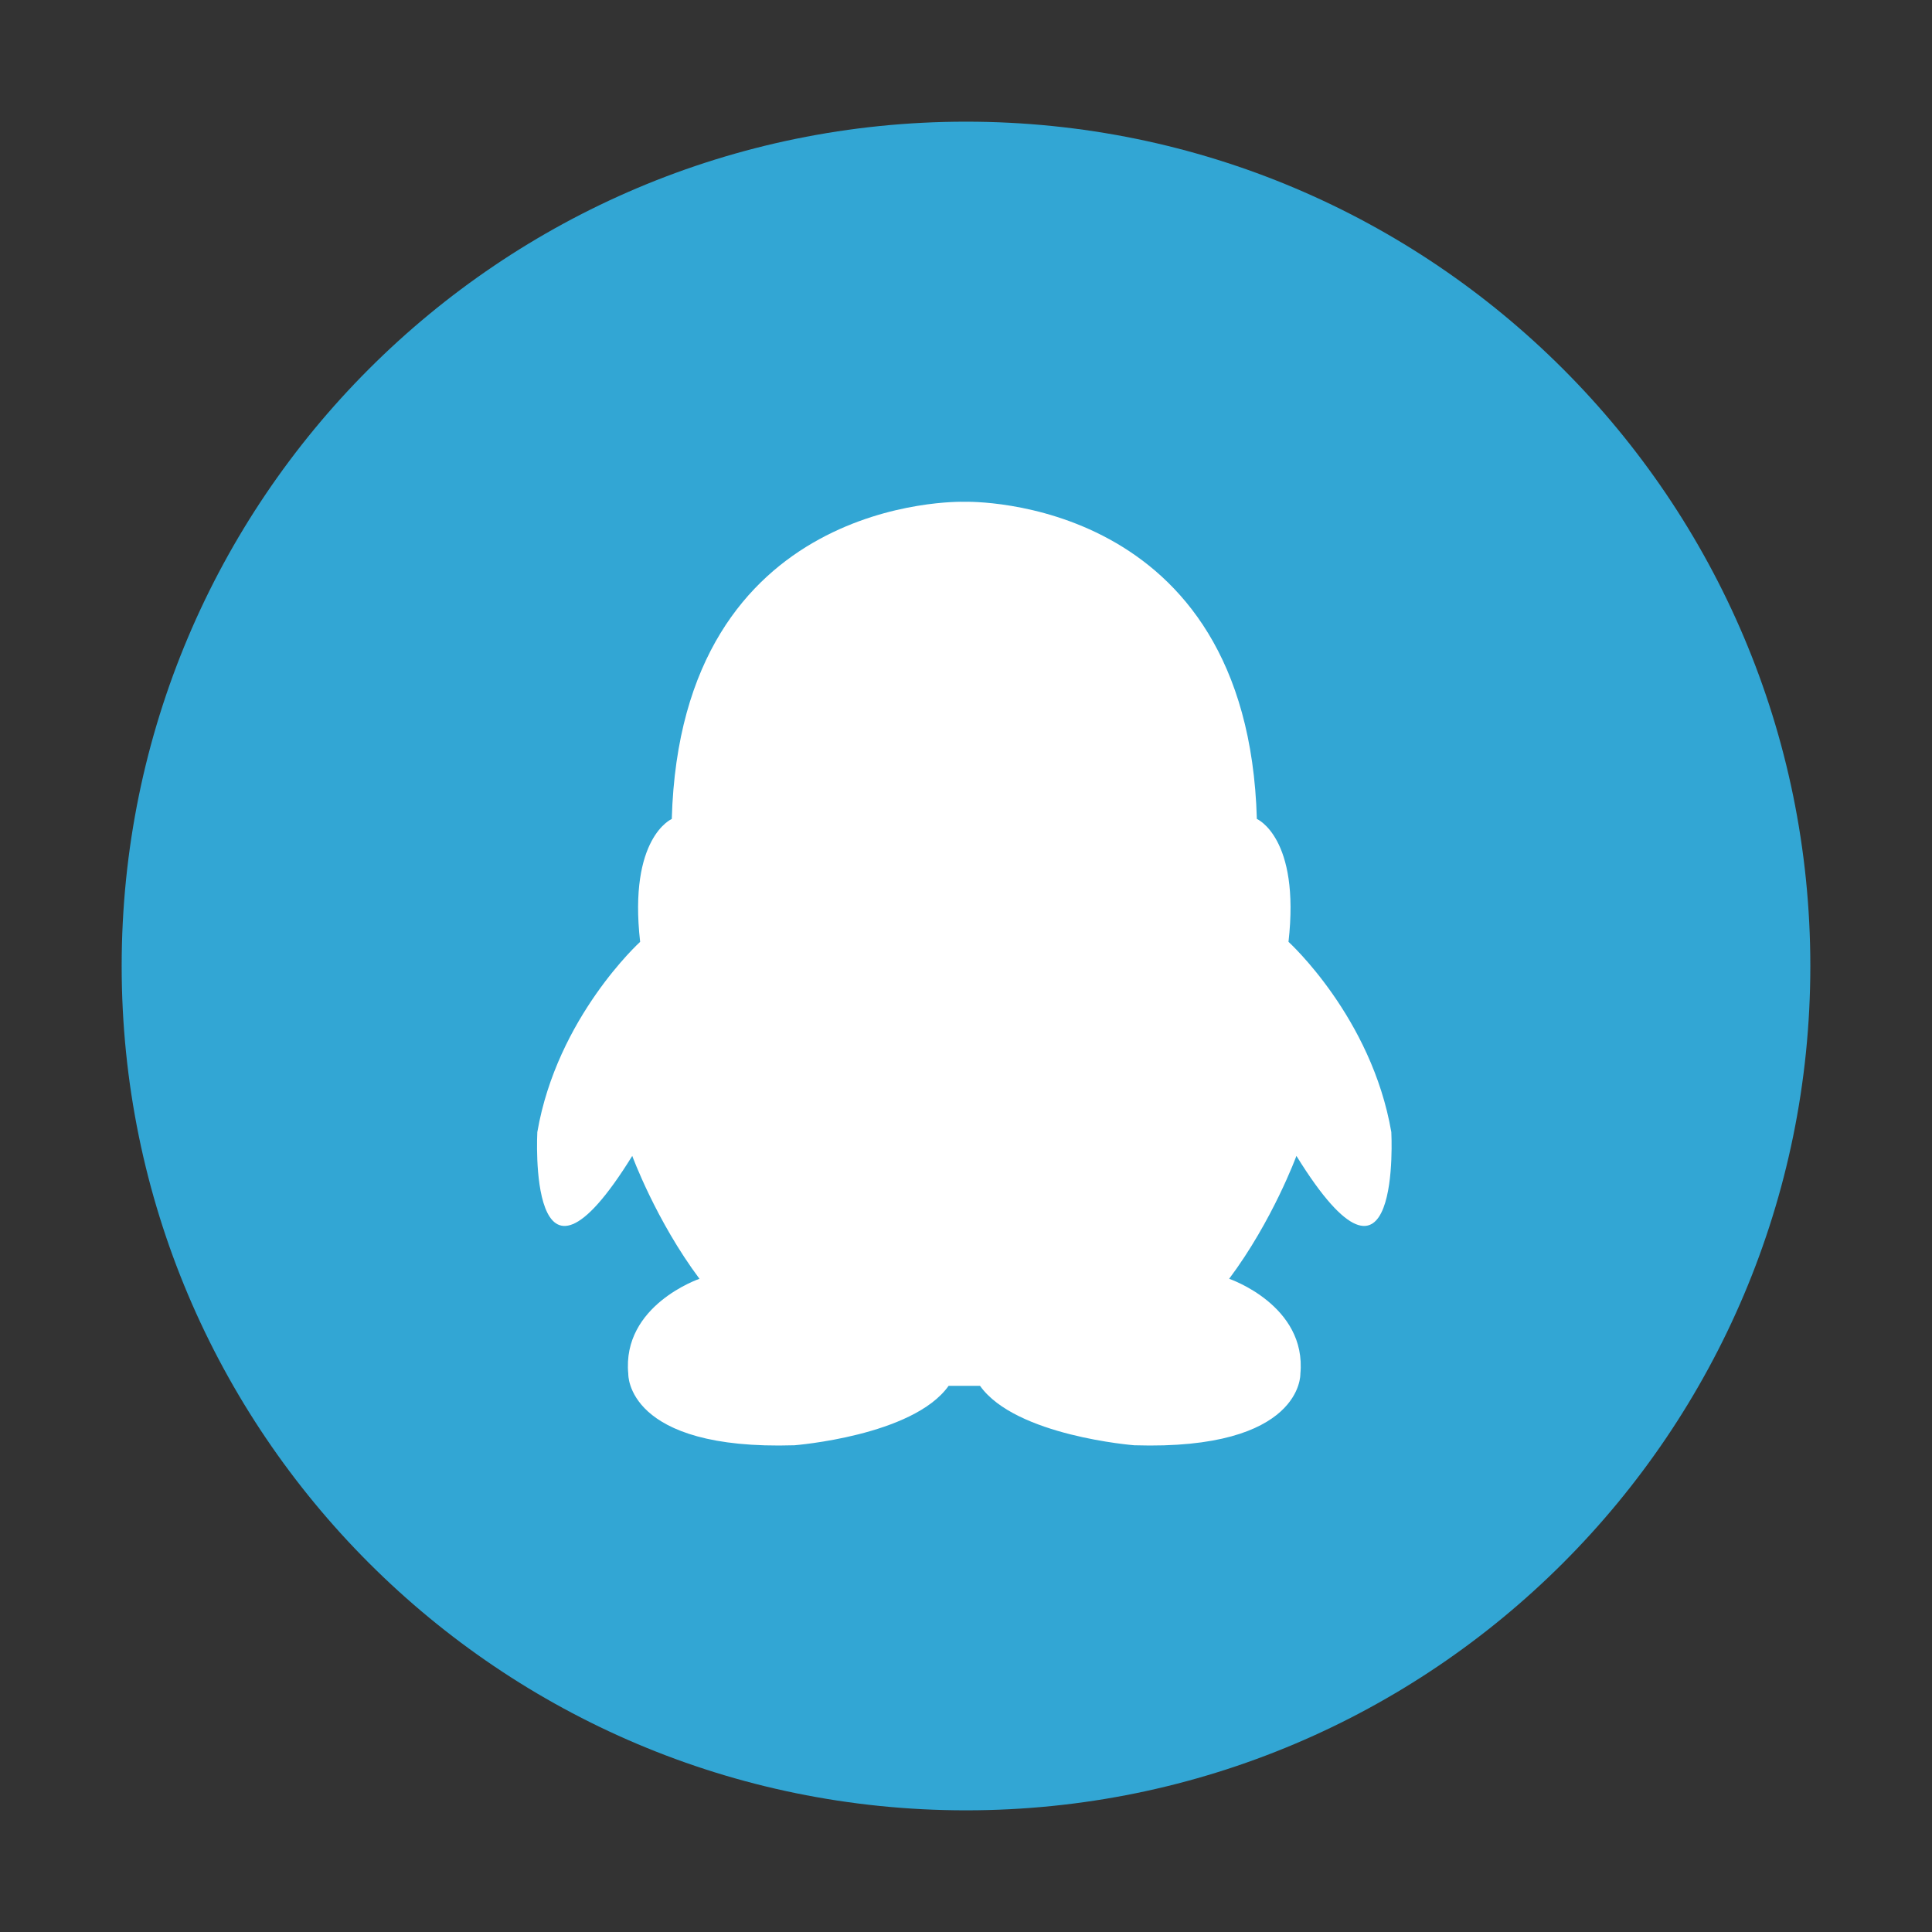 <?xml version="1.0" standalone="no"?><!DOCTYPE svg PUBLIC "-//W3C//DTD SVG 1.1//EN" "http://www.w3.org/Graphics/SVG/1.1/DTD/svg11.dtd"><svg t="1598621284599" class="icon" viewBox="0 0 1024 1024" version="1.1" xmlns="http://www.w3.org/2000/svg" p-id="7220" xmlns:xlink="http://www.w3.org/1999/xlink" width="200" height="200"><rect x="0" y="0" width="1024" height="1024" fill="#333333" stroke="none"/><defs><style type="text/css"></style></defs><path d="M512.003 64.488c-247.158 0-447.515 200.357-447.515 447.515 0 247.132 200.357 447.509 447.515 447.509 247.156 0 447.509-200.377 447.509-447.509 0.005-247.158-200.353-447.515-447.509-447.515z" fill="#32A6D4" p-id="7221"></path><path d="M687.132 612.655s-12.578 34.311-35.651 65.131c0 0 41.225 14.007 37.743 50.423 0 0 1.379 40.615-88.037 37.813 0 0-62.907-4.903-81.764-31.512h-16.625c-18.859 26.62-81.744 31.512-81.744 31.512-89.447 2.799-88.048-37.813-88.048-37.813-3.49-36.416 37.731-50.423 37.731-50.423-23.051-30.82-35.628-65.131-35.628-65.131-55.91 90.345-50.317-12.608-50.317-12.608 10.494-60.93 54.496-100.843 54.496-100.843-6.292-55.337 16.769-65.13 16.769-65.13 4.843-171.185 151.968-168.195 155.052-168.112 3.095-0.083 150.201-3.073 155.051 168.1 0 0 23.054 9.805 16.769 65.13 0 0 44.024 39.915 54.499 100.843 0.003 0.012 5.583 102.965-50.296 12.62z" fill="#FFFFFF" p-id="7222"></path></svg>